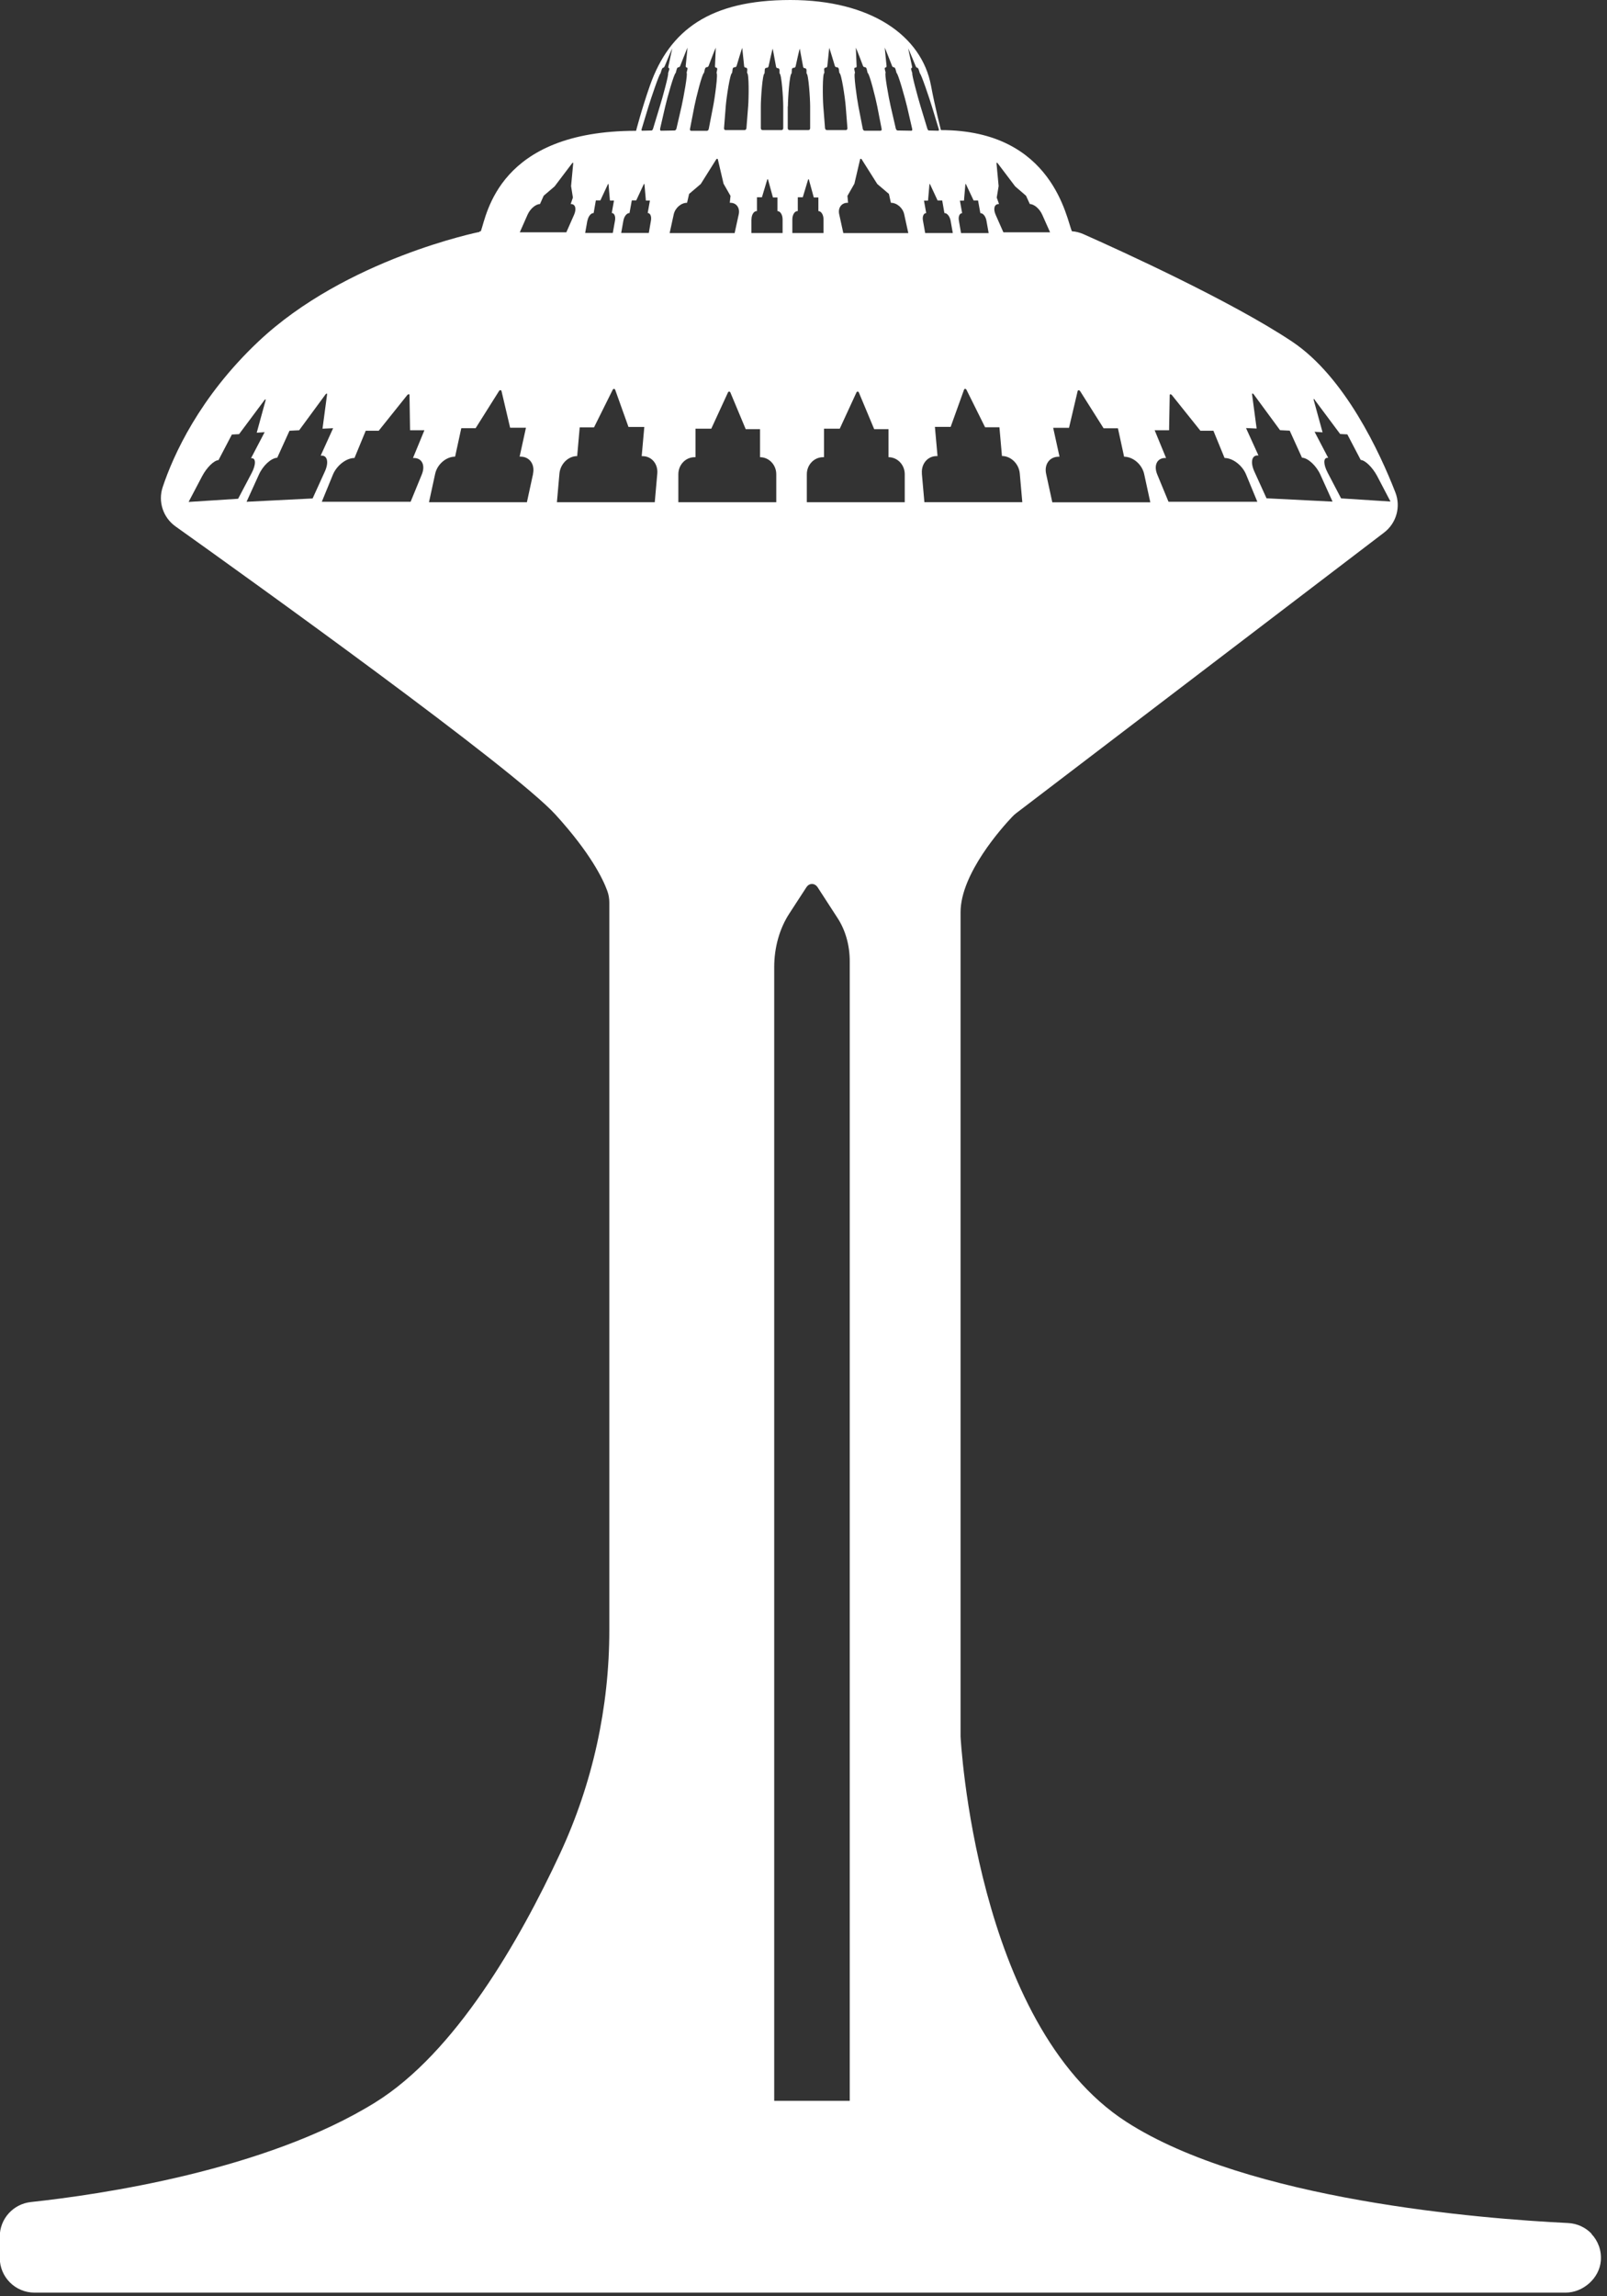 <svg width="203" height="290" viewBox="0 0 203 290" fill="none" xmlns="http://www.w3.org/2000/svg">
<rect x="0" y="0" width="203" height="290" fill="#333333" stroke="none"/>
<path d="M201.06 282.11C200.31 281.32 199.26 280.81 198.09 280.75C187.19 280.22 157.66 277.89 142.28 267.97C123.18 255.65 121.34 219.31 121.34 219.31V115.21C121.34 110.32 126.62 104.47 127.86 103.16C128.02 102.99 128.19 102.83 128.38 102.69L174.84 67.26C176.4 66.07 176.98 64 176.26 62.17C174.32 57.19 169.89 47.59 163.22 43.14C155.5 37.99 141.3 31.54 136.86 29.57C136.4 29.37 135.92 29.24 135.41 29.21C134.74 27.83 133.11 16.43 118.86 16.43C118.86 16.43 118.1 13.47 117.61 10.83C116.43 4.5 110 0 99.84 0C89.68 0 84.58 3.8 82.11 10.78C81.07 13.73 80.35 16.52 80.35 16.52C62.97 16.52 61.5 27.09 60.74 29.21H60.6C60.59 29.26 60.57 29.29 60.57 29.29C60.57 29.29 43.7 32.68 32.62 43.15C25.19 50.17 21.9 57.47 20.55 61.52C19.94 63.35 20.6 65.36 22.17 66.48C31.6 73.2 64.92 97.1 70.19 102.9C74.61 107.76 76.18 111.04 76.71 112.5C76.89 112.98 76.97 113.48 76.97 113.99V205.88C76.97 215.62 74.86 225.23 70.76 234.06C65.6 245.16 57.49 259.26 47.4 265.52C33.51 274.14 12.54 277.17 3.9 278.1C1.67 278.34 -0.03 280.22 -0.03 282.46V285.15C-0.03 287.58 1.94 289.54 4.36 289.54H197.76C199.98 289.54 202.04 287.73 202.22 285.52C202.33 284.2 201.86 282.99 201.03 282.12L201.06 282.11ZM166.09 50.52L169.29 54.81L170.2 54.86L171.89 58.09C172.46 58.12 173.38 59.03 173.96 60.11L175.65 63.34L169.41 62.94L167.72 59.71C167.15 58.63 167.15 57.78 167.72 57.82H167.78L166.06 54.53L167.07 54.6L165.94 50.48C165.91 50.36 166 50.36 166.09 50.49V50.52ZM158.17 49.79C158.15 49.66 158.27 49.67 158.37 49.8L161.7 54.33L162.92 54.39L164.47 57.8C165.23 57.84 166.27 58.8 166.79 59.94L168.33 63.35L159.99 62.93L158.44 59.52C157.93 58.37 158.13 57.48 158.89 57.52H158.97L157.4 54.06L158.74 54.12L158.16 49.78L158.17 49.79ZM147.68 54.34L147.76 49.89C147.76 49.76 147.93 49.77 148.03 49.89L151.64 54.4H153.28L154.69 57.84C155.72 57.84 156.94 58.77 157.41 59.93L158.83 63.37H147.61L146.19 59.93C145.71 58.78 146.16 57.84 147.19 57.84H147.3L145.86 54.34H147.67H147.68ZM133.05 54.03H135.04L136.13 49.39C136.16 49.25 136.35 49.26 136.44 49.39L139.41 54.09H141.22L142 57.68C143.13 57.68 144.26 58.65 144.53 59.85L145.31 63.44H132.93L132.15 59.85C131.88 58.65 132.59 57.68 133.72 57.68H133.84L133.04 54.03H133.05ZM126.14 25.77H126.2L125.91 24.95L126.15 23.5L125.88 20.62C125.88 20.53 125.96 20.53 126.03 20.62L128.24 23.54L129.61 24.72L130.09 25.77C130.63 25.77 131.33 26.37 131.66 27.12L132.65 29.34H126.75L125.77 27.12C125.44 26.37 125.61 25.77 126.15 25.77H126.14ZM121.26 25.34H121.77L121.95 23.28C121.95 23.22 122 23.22 122.03 23.28L122.99 25.32H123.55L123.84 26.92H123.87C124.19 26.92 124.52 27.35 124.61 27.87L124.89 29.44H121.4L121.13 27.87C121.03 27.35 121.22 26.92 121.54 26.92L121.26 25.35V25.34ZM119.02 25.31L119.3 26.91H119.33C119.65 26.91 119.98 27.34 120.08 27.86L120.36 29.43H116.87L116.59 27.86C116.49 27.34 116.68 26.91 117 26.91L116.72 25.34H117.23L117.41 23.28C117.41 23.22 117.46 23.22 117.49 23.28L118.44 25.32H119.01L119.02 25.31ZM108.07 8.54C108.16 8.54 108.21 8.47 108.21 8.37V8.34L108.11 6.02C108.2 6.16 109 8.28 109 8.28C109.03 8.4 109.13 8.48 109.22 8.48H109.26C109.36 8.48 109.46 8.59 109.48 8.71L109.6 9.22C109.82 9.22 110.62 12.42 110.82 13.45L111.37 16.28C111.4 16.41 111.34 16.51 111.23 16.51H109.22C109.12 16.51 109.02 16.41 108.99 16.28L108.44 13.45C108.24 12.43 107.79 9.22 108.01 9.22L107.92 8.76C107.89 8.63 107.95 8.53 108.06 8.53L108.07 8.54ZM104.14 9.22L104.11 8.77C104.1 8.64 104.19 8.54 104.31 8.54C104.42 8.54 104.51 8.45 104.51 8.34L104.75 6.04C104.82 6.18 105.45 8.29 105.45 8.29C105.47 8.41 105.57 8.49 105.68 8.49H105.72C105.84 8.49 105.94 8.59 105.96 8.72L106.03 9.22C106.29 9.22 106.75 12.39 106.83 13.4L107.05 16.2C107.05 16.33 106.97 16.43 106.85 16.43H104.46C104.34 16.43 104.24 16.33 104.22 16.2L104 13.4C103.92 12.39 103.88 9.22 104.14 9.22ZM103.38 24.94V26.66C103.74 26.66 104.03 27.13 104.03 27.71V29.43H100.09V27.71C100.09 27.13 100.38 26.66 100.74 26.66H100.78V24.91H101.41L102.08 22.68C102.1 22.61 102.15 22.61 102.18 22.68L102.8 24.94H103.37H103.38ZM99.53 13.43C99.53 12.43 99.74 9.28 100 9.28L100.03 8.78C100.03 8.66 100.13 8.56 100.25 8.56H100.29C100.41 8.56 100.49 8.47 100.51 8.36C100.51 8.36 100.96 6.27 101.03 6.14L101.45 8.41C101.46 8.53 101.55 8.61 101.66 8.61C101.78 8.61 101.88 8.71 101.88 8.84V9.28C102.13 9.28 102.34 12.42 102.34 13.43V16.2C102.34 16.33 102.24 16.43 102.12 16.43H99.73C99.61 16.43 99.51 16.33 99.51 16.2V13.43H99.53ZM96.11 13.43C96.11 12.43 96.32 9.28 96.58 9.28L96.61 8.78C96.61 8.66 96.71 8.56 96.83 8.56H96.87C96.98 8.56 97.07 8.47 97.09 8.36C97.09 8.36 97.54 6.27 97.61 6.14L98.03 8.41C98.04 8.53 98.14 8.61 98.25 8.61C98.37 8.61 98.47 8.71 98.47 8.84V9.28C98.73 9.28 98.94 12.42 98.94 13.43V16.2C98.94 16.33 98.84 16.43 98.72 16.43H96.33C96.21 16.43 96.11 16.33 96.11 16.2V13.43ZM94.93 27.71C94.93 27.13 95.22 26.66 95.58 26.66H95.62V24.91H96.25L96.92 22.68C96.94 22.61 97 22.61 97.02 22.68L97.64 24.94H98.21V26.66C98.57 26.66 98.86 27.13 98.86 27.71V29.43H94.92V27.71H94.93ZM91.68 13.4C91.76 12.39 92.22 9.22 92.48 9.22L92.55 8.72C92.56 8.59 92.67 8.49 92.79 8.49H92.83C92.94 8.49 93.04 8.41 93.06 8.29C93.06 8.29 93.69 6.18 93.76 6.04L94 8.34C94 8.46 94.09 8.54 94.2 8.54C94.31 8.54 94.4 8.64 94.4 8.77L94.37 9.22C94.63 9.22 94.59 12.39 94.51 13.4L94.29 16.2C94.28 16.33 94.17 16.43 94.05 16.43H91.66C91.54 16.43 91.45 16.33 91.46 16.2L91.68 13.4ZM87.71 13.45C87.91 12.43 88.71 9.22 88.93 9.22L89.05 8.71C89.08 8.59 89.18 8.48 89.28 8.48H89.31C89.41 8.48 89.5 8.39 89.53 8.28C89.53 8.28 90.33 6.15 90.42 6.02L90.32 8.34V8.37C90.32 8.47 90.37 8.54 90.46 8.54C90.56 8.54 90.62 8.64 90.6 8.77L90.51 9.23C90.73 9.23 90.29 12.43 90.08 13.46L89.53 16.29C89.51 16.42 89.4 16.52 89.31 16.52H87.3C87.2 16.52 87.14 16.42 87.16 16.29L87.71 13.46V13.45ZM78.75 27.86C78.84 27.34 79.17 26.91 79.49 26.91H79.52L79.81 25.31H80.37L81.32 23.27C81.35 23.22 81.4 23.22 81.41 23.27L81.59 25.33H82.1L81.82 26.9C82.14 26.9 82.32 27.33 82.23 27.85L81.96 29.42H78.47L78.75 27.85V27.86ZM74.21 27.86C74.31 27.34 74.64 26.91 74.96 26.91H74.99L75.27 25.31H75.84L76.79 23.27C76.82 23.22 76.87 23.22 76.87 23.27L77.05 25.33H77.56L77.28 26.9C77.6 26.9 77.78 27.33 77.69 27.85L77.41 29.42H73.92L74.2 27.85L74.21 27.86ZM23.84 63.36L25.54 60.13C26.11 59.05 27.03 58.14 27.6 58.11L29.29 54.88L30.2 54.83L33.4 50.54C33.5 50.41 33.59 50.4 33.56 50.53L32.43 54.65L33.43 54.58L31.71 57.87H31.77C32.34 57.83 32.35 58.68 31.78 59.76L30.08 62.99L23.84 63.39V63.36ZM31.15 63.36L32.7 59.95C33.21 58.8 34.25 57.85 35.02 57.81L36.57 54.4L37.79 54.34L41.12 49.81C41.22 49.68 41.34 49.67 41.32 49.8L40.74 54.14L42.08 54.08L40.51 57.54H40.59C41.36 57.5 41.56 58.39 41.04 59.54L39.49 62.95L31.15 63.37V63.36ZM52.28 57.84C53.31 57.84 53.76 58.77 53.28 59.93L51.87 63.37H40.65L42.06 59.93C42.54 58.78 43.75 57.84 44.78 57.84L46.2 54.4H47.84L51.45 49.89C51.56 49.76 51.73 49.75 51.73 49.89L51.8 54.34H53.61L52.17 57.84H52.28ZM67.34 59.84L66.56 63.43H54.19L54.97 59.84C55.23 58.64 56.36 57.67 57.49 57.67L58.27 54.08H60.08L63.04 49.38C63.13 49.24 63.31 49.24 63.35 49.38L64.44 54.02H66.44L65.64 57.67H65.76C66.89 57.67 67.59 58.64 67.33 59.84H67.34ZM65.66 29.34L66.64 27.12C66.97 26.37 67.68 25.77 68.21 25.77L68.68 24.72L70.06 23.54L72.27 20.62C72.33 20.53 72.42 20.53 72.41 20.62L72.14 23.5L72.37 24.95L72.09 25.77H72.14C72.68 25.77 72.85 26.37 72.52 27.12L71.54 29.34H65.64H65.66ZM82.72 63.43H70.35L70.67 59.8C70.78 58.59 71.78 57.6 72.91 57.6L73.23 53.97H75.04L77.4 49.22C77.47 49.08 77.65 49.08 77.71 49.22L79.39 53.92H81.39L81.06 57.61H81.18C82.31 57.61 83.14 58.59 83.03 59.81L82.71 63.44L82.72 63.43ZM82.5 16.24C82.46 16.37 82.38 16.48 82.32 16.48L81.1 16.51C81.04 16.51 81.02 16.41 81.06 16.28L81.91 13.48C82.22 12.46 83.29 9.29 83.43 9.29L83.59 8.79C83.63 8.66 83.71 8.56 83.77 8.55H83.79C83.85 8.55 83.92 8.46 83.97 8.35C83.97 8.35 84.84 6.24 84.92 6.1L84.43 8.39C84.43 8.39 84.42 8.45 84.42 8.48C84.42 8.55 84.45 8.59 84.49 8.59C84.55 8.59 84.56 8.69 84.53 8.81L84.39 9.27C84.53 9.27 83.67 12.43 83.35 13.44L82.5 16.24ZM83.38 16.28L84.03 13.46C84.26 12.44 85.16 9.23 85.35 9.23L85.49 8.73C85.52 8.6 85.62 8.49 85.71 8.49H85.74C85.82 8.49 85.91 8.4 85.94 8.28C85.94 8.28 86.77 6.15 86.85 6.01L86.62 8.32V8.36C86.62 8.46 86.66 8.52 86.73 8.52C86.82 8.52 86.87 8.62 86.84 8.74L86.73 9.2C86.92 9.2 86.33 12.39 86.1 13.42L85.45 16.24C85.42 16.37 85.32 16.47 85.23 16.48L83.5 16.51C83.41 16.51 83.36 16.41 83.4 16.28H83.38ZM85.11 27.06C85.29 26.26 86.04 25.61 86.79 25.61L87.05 24.49L88.52 23.24L90.48 20.12C90.54 20.03 90.66 20.03 90.68 20.12L91.4 23.2L92.28 24.74L92.19 25.61H92.27C93.03 25.61 93.49 26.26 93.32 27.06L92.8 29.44H84.59L85.11 27.06ZM85.69 59.89C85.69 58.7 86.61 57.74 87.74 57.74H87.86V54.14H89.85L91.96 49.56C92.02 49.42 92.21 49.43 92.26 49.56L94.2 54.2H96.01V57.74C97.14 57.74 98.06 58.7 98.06 59.89V63.43H85.69V59.89ZM107.34 265.32H97.8V122.14C97.8 119.67 98.47 117.27 99.71 115.37L101.85 112.08C102.22 111.49 102.92 111.49 103.3 112.08L105.82 115.97C106.8 117.48 107.34 119.39 107.34 121.37V265.33V265.32ZM114.29 63.43H101.92V59.89C101.92 58.7 102.84 57.74 103.97 57.74H104.09V54.14H106.08L108.19 49.56C108.25 49.42 108.44 49.43 108.49 49.56L110.43 54.2H112.24V57.74C113.37 57.74 114.29 58.7 114.29 59.89V63.43ZM106.53 29.44L106.01 27.06C105.83 26.26 106.3 25.61 107.05 25.61H107.13L107.05 24.74L107.93 23.2L108.65 20.12C108.67 20.03 108.79 20.03 108.85 20.12L110.82 23.24L112.29 24.49L112.54 25.61C113.3 25.61 114.05 26.26 114.22 27.06L114.74 29.44H106.53ZM115.11 16.51L113.38 16.48C113.29 16.48 113.2 16.37 113.16 16.24L112.51 13.42C112.27 12.39 111.69 9.19 111.88 9.2L111.77 8.74C111.74 8.61 111.79 8.51 111.87 8.52C111.94 8.52 111.99 8.45 111.99 8.36V8.32L111.76 6.01C111.84 6.15 112.67 8.28 112.67 8.28C112.7 8.4 112.79 8.49 112.87 8.49H112.9C112.99 8.49 113.08 8.6 113.12 8.73L113.26 9.23C113.44 9.23 114.34 12.44 114.58 13.46L115.23 16.28C115.26 16.41 115.22 16.51 115.13 16.51H115.11ZM115.25 9.27L115.11 8.81C115.08 8.69 115.09 8.59 115.15 8.59C115.19 8.59 115.22 8.55 115.22 8.48C115.22 8.45 115.22 8.43 115.21 8.39L114.72 6.1C114.8 6.24 115.67 8.35 115.67 8.35C115.71 8.47 115.79 8.55 115.85 8.55H115.87C115.93 8.55 116.01 8.66 116.05 8.79L116.21 9.29C116.35 9.29 117.42 12.46 117.73 13.48L118.58 16.28C118.62 16.41 118.6 16.51 118.54 16.51L117.32 16.48C117.26 16.48 117.18 16.37 117.14 16.24L116.29 13.44C115.98 12.42 115.12 9.26 115.25 9.27ZM116.46 59.8C116.35 58.59 117.18 57.6 118.31 57.6H118.43L118.1 53.91H120.09L121.78 49.21C121.83 49.07 122.01 49.08 122.08 49.21L124.44 53.96H126.25L126.57 57.59C127.7 57.59 128.71 58.57 128.82 59.79L129.14 63.42H116.77L116.45 59.79L116.46 59.8Z" fill="white"/>
</svg>
